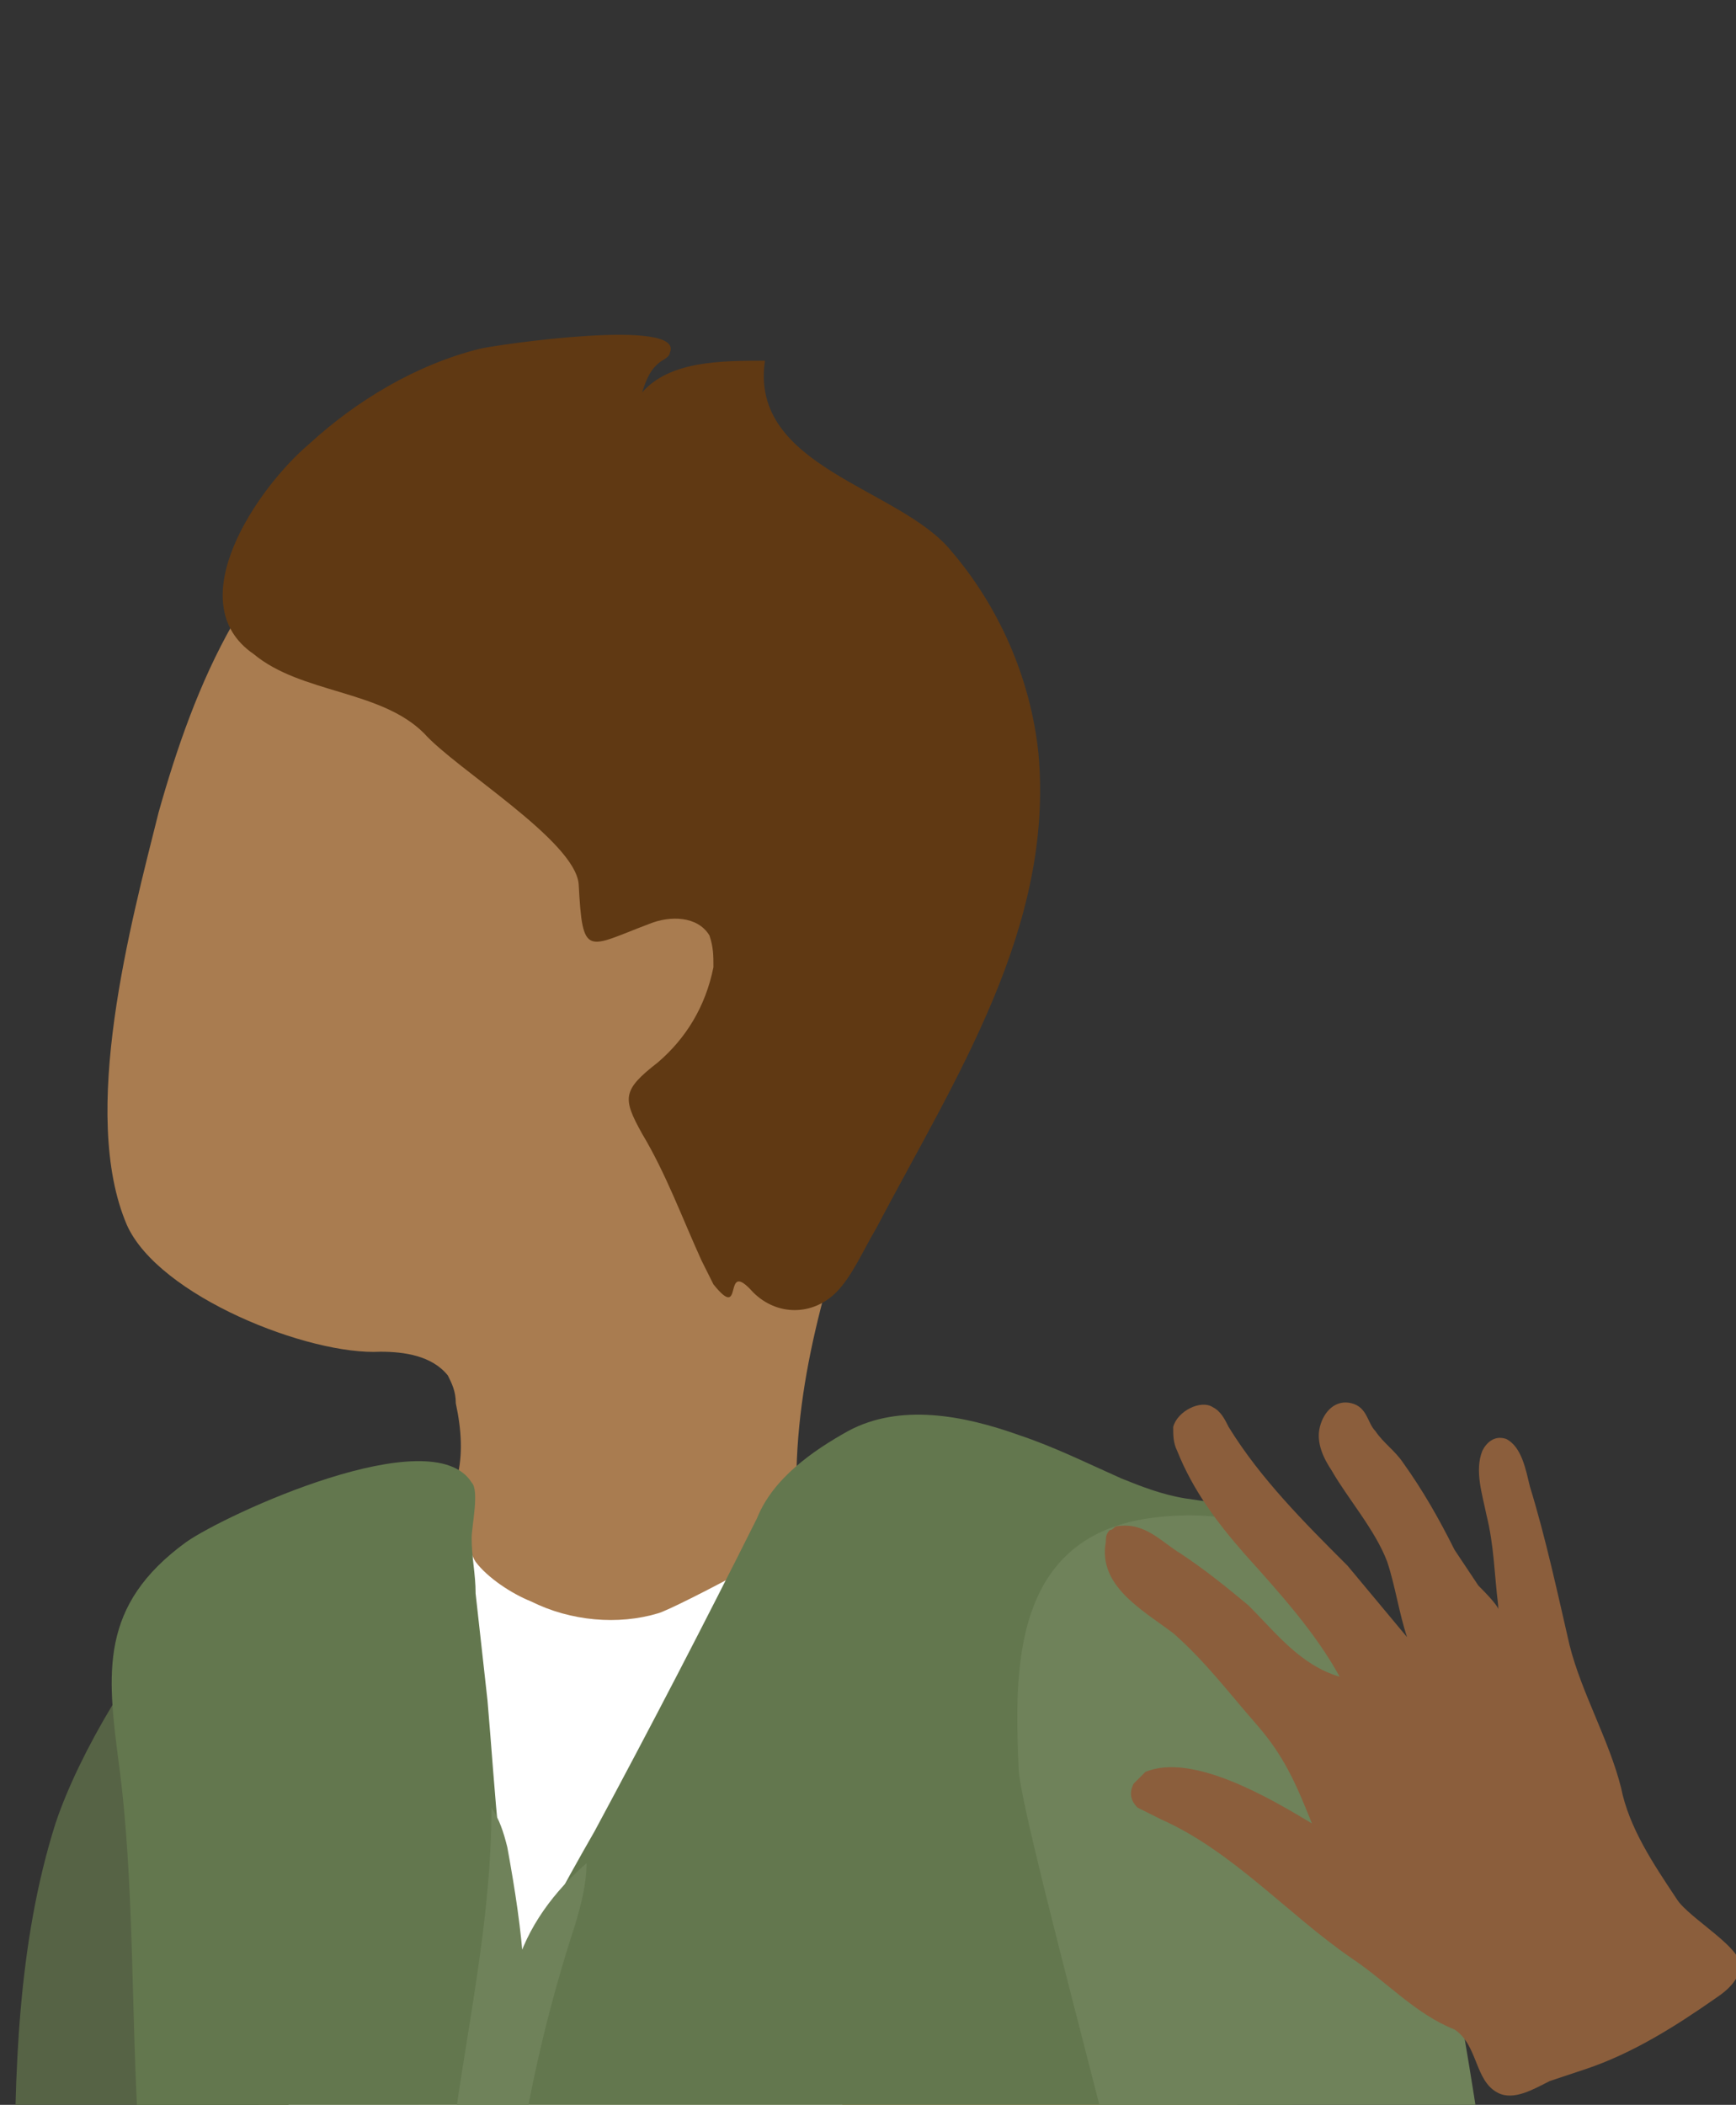 <?xml version="1.0" encoding="utf-8"?>
<!-- Generator: Adobe Illustrator 19.1.0, SVG Export Plug-In . SVG Version: 6.00 Build 0)  -->
<svg version="1.1" id="Layer_1" xmlns="http://www.w3.org/2000/svg" xmlns:xlink="http://www.w3.org/1999/xlink" x="0px" y="0px"
	 viewBox="0 0 43.8 53.1" enable-background="new 0 0 43.8 53.1" xml:space="preserve">
<rect x="0" y="0" width="43.8" height="53.1" fill="#333333" stroke="none"/>
<g>
	<g>
		<defs>
			<rect id="SVGID_765_" x="-3.9" y="0" width="41.8" height="53.1"/>
		</defs>
		<clipPath id="SVGID_2_">
			<use xlink:href="#SVGID_765_"  overflow="visible"/>
		</clipPath>
		<g clip-path="url(#SVGID_2_)">
			<g>
				<polygon fill="#EFBE78" points="7,45.3 47.4,58.3 42.8,105.7 3.6,101.5 				"/>
			</g>
			<g>
				<path fill="#566345" d="M-1.1,68.3c-1.6,2.8-4.5,5.3-6.6,7.3c-2.1,2.1-4.4,4.1-6.8,5.9c-1.2,0.9-2.5,1.8-3.8,2.6
					c-0.7,0.4-1.3,0.6-1.4,1.3c-0.1,0.8,0.5,2,0.7,2.8c0.4,1.1,1.1,2.5,2.4,2.8c1.2,0.3,2.7,0.4,3.9,0.2c1.4-0.2,2.8-1.7,4-2.5
					c4.5-3.5,9-6.9,13.5-10.4c0.8-0.6,1.7-1.3,2.3-2.2c1.2-1.6,1.4-4,2-5.9c0.8-2.6,1.5-5.3,2.5-7.8c0.3-0.7,0.5-1.4,0.6-2.1
					c0.5-3.8-2.5-8.7-3.8-12.2c-0.7-1.8-0.9-3.7-1.3-5.5c-0.4-1.6-0.6-3.8-2.3-2.2c-1.3,1.3-2.8,3.8-3.4,5.6
					C-0.5,52,1,59.2,0.1,65.2C-0.1,66.3-0.5,67.3-1.1,68.3z"/>
				<path fill="#A97C50" d="M17.7,10.8c-2.8-0.6-5.8,0-8.3,1.3c-3.1,1.7-4.5,5.2-5.4,8.4c-0.7,2.8-2,7.6-0.8,10.4
					c0.8,1.8,4.6,3.3,6.4,3.2c0.6,0,1.3,0.1,1.7,0.6c0.1,0.2,0.2,0.4,0.2,0.7c0.3,1.4,0.1,2.4-0.9,3.5c-1.1,1.2-2,2.6-2.6,4.2
					c-0.3,0.9-0.5,1.9,0,2.6c0.5,0.7,1.5,0.8,2.4,0.8c2.1,0,4.2-0.4,6.2-1.2c0.6-0.3,1.3-0.6,1.8-1c1.8-1.6,1.8-4.2,1.7-6.4
					c-0.2-5.9,3.5-11.2,4-17.1c0.1-1,0-2,0-3c0-0.9,0.1-1.9-0.2-2.7c-0.3-0.7-1-1.5-1.6-2C20.9,12,19.3,11.2,17.7,10.8z"/>
				<path fill="#603913" d="M7.8,11.2c1.2-1.1,2.7-2,4.3-2.4c0.4-0.1,5.2-0.8,4.8,0.1c0,0.1-0.2,0.2-0.2,0.2
					c-0.3,0.2-0.4,0.5-0.5,0.8c0.7-0.8,2-0.8,3.1-0.8c-0.4,2.7,3.4,3.2,4.7,4.8c1.2,1.4,2,3.2,2.2,5.1c0.4,4.4-2.1,8.2-4.1,12
					c-0.3,0.5-0.6,1.2-1,1.6c-0.6,0.6-1.5,0.6-2.1,0c-0.8-0.9-0.2,0.8-1-0.2c-0.1-0.2-0.2-0.4-0.3-0.6c-0.5-1.1-0.9-2.2-1.5-3.2
					c-0.5-0.9-0.5-1.1,0.4-1.8c0.7-0.6,1.2-1.4,1.4-2.4c0-0.3,0-0.5-0.1-0.8c-0.3-0.5-1-0.5-1.5-0.3c-1.6,0.6-1.7,0.9-1.8-1
					c-0.1-1.1-3.1-2.9-3.9-3.8c-1.1-1.1-3.1-1-4.3-2C4.5,15.2,6.5,12.3,7.8,11.2z"/>
				<path fill="#FFFFFF" d="M11.2,38.3c0.5,0,0.6,0.8,0.8,1.1c0.3,0.4,0.9,0.8,1.4,1c1,0.5,2.2,0.6,3.2,0.3c0.4-0.1,4.6-2.3,4.5-2.6
					c0.7,1.5,0.2,3.5,0.2,5.1c0,1.8,0,3.6,0,5.4c0,3.5-0.1,7.1-0.2,10.6c-0.1,3.5-0.3,7.1-0.4,10.6c0,0.9-0.1,10.5-0.5,10.6
					c-4.7,0.8-9.6,0.8-14.3-0.1c0-3.1,0-6.2,0.1-9.4c0.3-8.2,1-16.4,2.1-24.6c0.3-1.9,0.6-3.8,1.2-5.6c0.2-0.7,0.7-1.9,1.3-2.3
					C10.9,38.4,11.1,38.3,11.2,38.3z"/>
				<path fill="#63774E" d="M28.3,37.3c-0.9-0.4-1.7-0.8-2.6-1.1c-1.4-0.5-3-0.8-4.3-0.1c-0.9,0.5-1.9,1.2-2.3,2.2
					c-1.3,2.6-2.7,5.3-4.1,7.9c-0.4,0.7-0.8,1.4-1.2,2.2c-0.2,0.5-0.3,1.1-0.6,1.6c-0.6-2.3-0.7-4.8-0.9-7.1
					c-0.1-0.9-0.2-1.8-0.3-2.7c0-0.5-0.1-0.9-0.1-1.4c0-0.3,0.2-1.2,0-1.4c-1-1.6-6.2,0.8-7.2,1.5c-2.2,1.6-2,3.3-1.7,5.6
					c0.4,3,0.3,6.3,0.5,9.4C4,62,4.1,70.3,4.1,78.5c0,1.5,0.1,3,0.6,4.4c0.2,0.6,0.5,1.5,0.9,1.9c0.4,0.4,0.9,0.5,1.5,0.8
					C7.7,86,8.1,86.6,8.7,87c2.5,1.8,7.9,0.7,10.7,0.5c3.3-0.2,7.2-0.4,10.3-1.5c-0.1-1.4-0.7-2.5-0.9-3.8c-0.3-1.8,0-3.8,0.1-5.6
					c0.2-3.7,0.8-7.4,1-11.1c0.5-7.3,4-13.8,4.2-21.2c0.1-1.9-0.1-4.9-2-5.9c-0.7-0.4-1.5-0.5-2.2-0.6
					C29.3,37.7,28.8,37.5,28.3,37.3z"/>
				<path fill="#6F825A" d="M13,53.1c0-0.1,0-0.3,0.1-0.4c0.3-2.2,0.1-3.9-0.3-6.1c-0.1-0.4-0.2-0.7-0.4-1c0,3.6-1,7-1.2,10.5
					c-0.8,10.2,0.1,20.5-1.2,30.7c0,0.1,0,0.2,0,0.3c0.1,0.1,0.2,0.1,0.3,0.1c0.4,0.1,0.9,0.1,1.3-0.1c0.1,0,0.2-0.1,0.3-0.2
					c0.1-0.1,0.1-0.2,0.1-0.3c0.2-2.1-0.1-4.3-0.1-6.4c0-3.3,0.1-6.6,0.2-9.9c0.1-3.3,0.3-6.6,0.5-10c0.1-4,0.6-7.6,1.8-11.4
					c0.2-0.6,0.4-1.3,0.4-1.9c-0.8,0.7-1.5,1.6-1.8,2.7c0-1.3-0.1-2.6-0.5-3.8"/>
				<g>
					<g>
						<path fill="#6F825A" d="M36.7,50c0.7,3.8,1.2,7.7,1.6,11.5c0.2,1.7,0.3,3.5-0.6,5c-0.9,1.5-2.6,2.4-4.3,3.1
							c-1.9,0.8-3.7,1.6-5.6,2.5c-3.1,1.4-6,2.9-9.1,4.4c-1.2,0.6-2.4,1.6-3.4,0.4c-1.2-1.4-2.1-3.1-2.8-4.7c-0.3-0.5-0.7-1-0.3-1.4
							c0.3-0.4,1.2-0.5,1.7-0.7c3.6-1.7,6.4-4.2,10-6c1.9-1,3.4-2.5,5.7-2.7c0.5,0-3.9-15.5-3.9-16.8c-0.1-2.4-0.2-5.8,3.3-6.3
							C35.6,37.4,35.9,45.2,36.7,50z"/>
					</g>
				</g>
			</g>
		</g>
	</g>
	<path fill="#8B5E3C" d="M34.1,49.4c-1.6-1.1-3-2.7-4.8-3.5c-0.2-0.1-0.4-0.2-0.6-0.3c-0.2-0.2-0.2-0.4-0.1-0.6
		c0.1-0.1,0.2-0.2,0.3-0.3c1.2-0.5,3.2,0.7,4.2,1.3c-0.4-1-0.7-1.7-1.4-2.5c-0.7-0.8-1.3-1.6-2.1-2.3c-0.8-0.6-1.9-1.2-1.7-2.3
		c0-0.1,0-0.2,0.1-0.3c0.1,0,0.1-0.1,0.2-0.1c0.7-0.1,1.1,0.4,1.6,0.7c0.6,0.4,1.1,0.8,1.7,1.3c0.7,0.7,1.3,1.5,2.3,1.8
		c-0.6-1.1-1.5-2.1-2.4-3.1c-0.7-0.8-1.3-1.6-1.7-2.6c-0.1-0.2-0.1-0.4-0.1-0.6c0.1-0.4,0.7-0.7,1-0.5c0.2,0.1,0.3,0.3,0.4,0.5
		c0.8,1.3,1.9,2.4,3,3.5c0.5,0.6,1,1.2,1.5,1.8c-0.2-0.6-0.3-1.3-0.5-1.9c-0.3-0.8-1-1.6-1.4-2.3c-0.2-0.3-0.4-0.7-0.3-1.1
		c0.1-0.4,0.4-0.7,0.8-0.6c0.4,0.1,0.4,0.5,0.6,0.7c0.2,0.3,0.5,0.5,0.7,0.8c0.5,0.7,0.9,1.4,1.3,2.2c0.2,0.3,0.4,0.6,0.6,0.9
		c0.1,0.1,0.5,0.5,0.5,0.6c0,0,0-0.1,0-0.1c-0.1-0.8-0.1-1.5-0.3-2.3c-0.1-0.5-0.3-1.1-0.1-1.6c0.1-0.2,0.3-0.4,0.6-0.3
		c0.4,0.2,0.5,0.8,0.6,1.2c0.4,1.3,0.7,2.7,1,4c0.3,1.2,1,2.4,1.3,3.6c0.2,1,0.8,1.9,1.4,2.8c0.3,0.5,1.8,1.3,1.6,1.8
		c-0.1,0.3-0.3,0.5-0.6,0.7c-1,0.7-2.1,1.4-3.3,1.8c-0.3,0.1-0.6,0.2-0.9,0.3c-0.4,0.2-0.9,0.5-1.3,0.3c-0.6-0.3-0.5-1.2-1.1-1.6
		C35.7,50.8,35,50,34.1,49.4z"/>
</g>
</svg>
